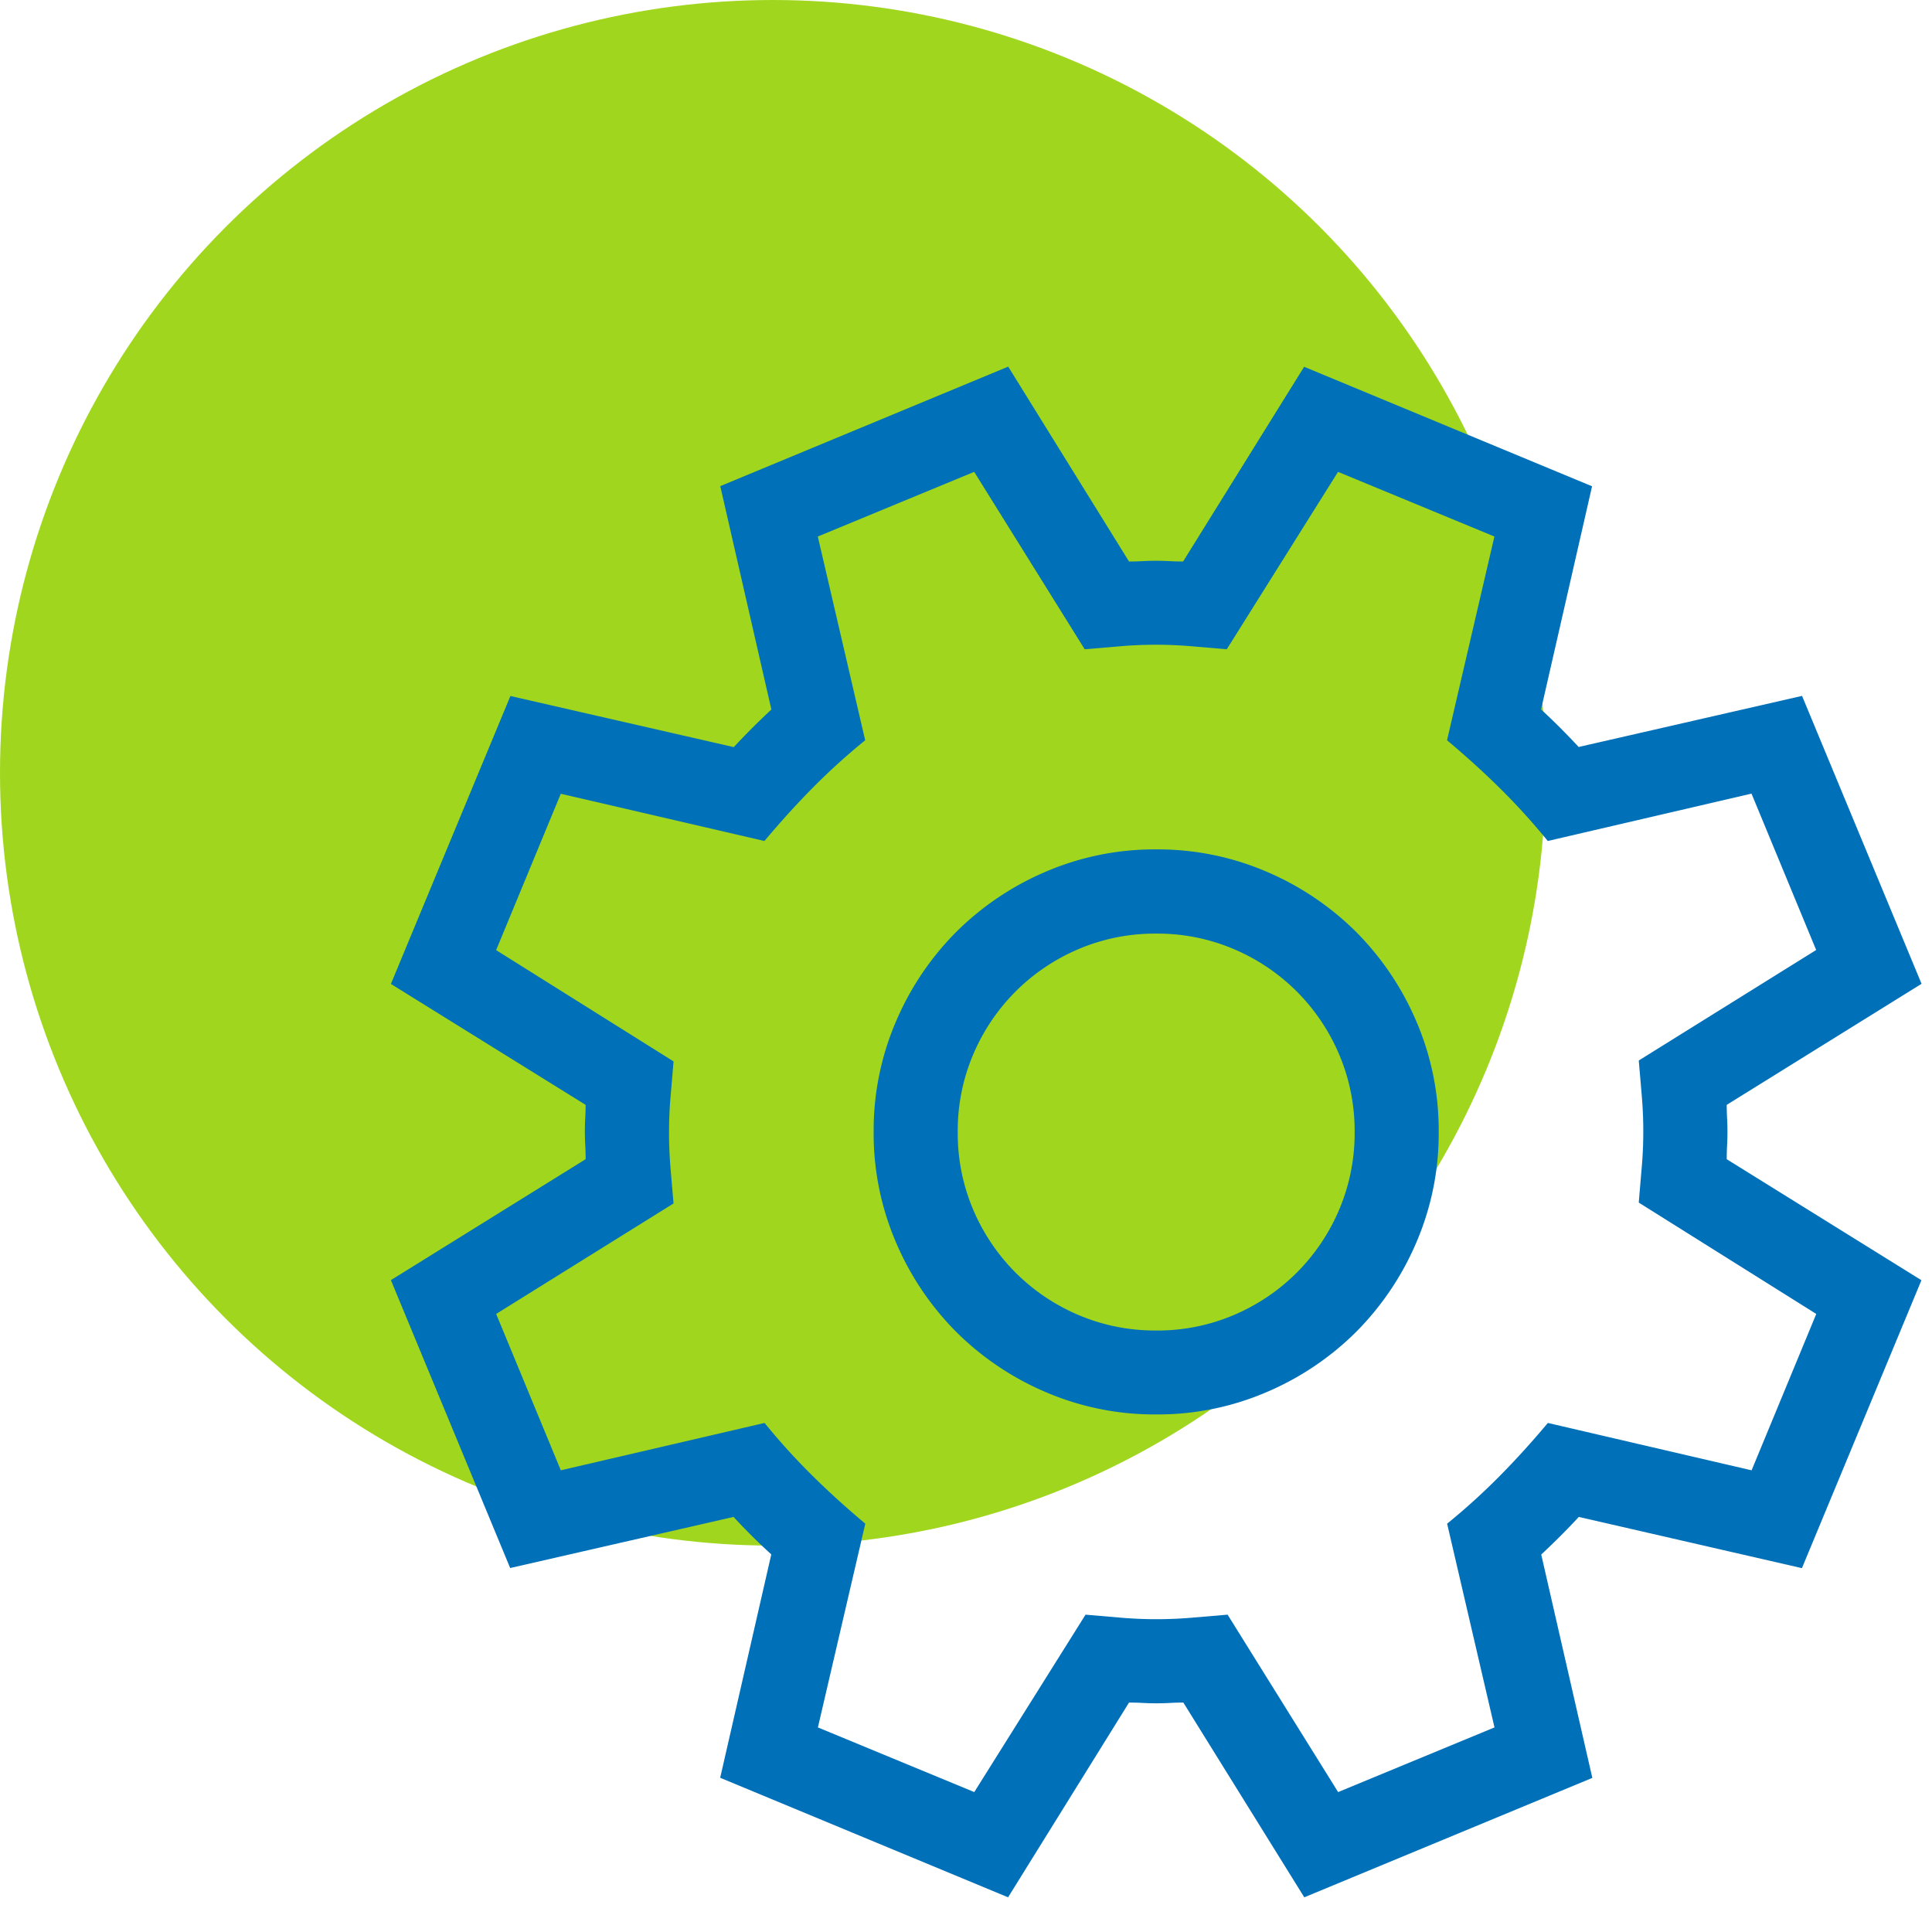 <svg xmlns="http://www.w3.org/2000/svg" width="64" height="64" viewBox="0 0 64 64">
  <defs>
    <style>
      .cls-1 {
        fill: #a0d71e;
      }

      .cls-2 {
        fill: #0070b8;
      }

      .cls-3 {
        fill: none;
      }
    </style>
  </defs>
  <g id="service-desk" transform="translate(-1283 228)">
    <circle id="Ellipse_3" data-name="Ellipse 3" class="cls-1" cx="25.6" cy="25.6" r="25.6" transform="translate(1283 -228)"/>
    <path id="Path_4439" data-name="Path 4439" class="cls-2" d="M44.4-26.4q0,.224.012.448t.012.448q0,.224-.012.448T44.4-24.6l6.45,4.009-3.959,9.538L39.5-12.75q-.6.647-1.245,1.245l1.693,7.4L30.406-.149,26.4-6.6q-.224,0-.448.012t-.448.012q-.224,0-.448-.012T24.6-6.6L20.594-.149,11.057-4.109l1.693-7.4Q12.1-12.1,11.5-12.75l-7.4,1.693L.149-20.594,6.6-24.6q0-.224-.012-.448T6.574-25.5q0-.224.012-.448T6.6-26.4L.149-30.406l3.959-9.538,7.4,1.693q.6-.647,1.245-1.245l-1.693-7.4,9.538-3.959L24.6-44.4q.224,0,.448-.012t.448-.012q.224,0,.448.012t.448.012l4.009-6.45,9.538,3.959L38.25-39.5q.647.6,1.245,1.245l7.4-1.693,3.959,9.538Zm-2.914,3.237q.05-.6.1-1.183t.05-1.183q0-.573-.05-1.17t-.1-1.17l5.877-3.661-2.142-5.18-6.749,1.569a21.637,21.637,0,0,0-1.581-1.743q-.809-.8-1.756-1.594l1.569-6.749-5.18-2.142-3.686,5.877-1.17-.1q-.6-.05-1.17-.05-.6,0-1.183.05l-1.183.1-3.661-5.877-5.18,2.142,1.569,6.749a21.637,21.637,0,0,0-1.743,1.581q-.8.809-1.594,1.756L5.777-36.706l-2.142,5.18,5.877,3.686q-.05.6-.1,1.183t-.05,1.183q0,.573.05,1.17t.1,1.17L3.636-19.474l2.142,5.18,6.749-1.569a21.637,21.637,0,0,0,1.581,1.743q.809.8,1.756,1.594L14.294-5.777l5.18,2.142,3.686-5.877,1.17.1q.6.05,1.17.05.6,0,1.183-.05l1.183-.1,3.661,5.877,5.18-2.142-1.569-6.749a21.637,21.637,0,0,0,1.743-1.581q.8-.809,1.594-1.756l6.749,1.569,2.142-5.18ZM25.5-34.863a9.124,9.124,0,0,1,3.648.735,9.448,9.448,0,0,1,2.976,2,9.448,9.448,0,0,1,2,2.976,9.124,9.124,0,0,1,.735,3.648,9.124,9.124,0,0,1-.735,3.648,9.448,9.448,0,0,1-2,2.976,9.448,9.448,0,0,1-2.976,2,9.124,9.124,0,0,1-3.648.735,9.124,9.124,0,0,1-3.648-.735,9.448,9.448,0,0,1-2.976-2,9.448,9.448,0,0,1-2-2.976,9.124,9.124,0,0,1-.735-3.648,9.124,9.124,0,0,1,.735-3.648,9.448,9.448,0,0,1,2-2.976,9.448,9.448,0,0,1,2.976-2A9.124,9.124,0,0,1,25.5-34.863Zm0,15.938a6.461,6.461,0,0,0,2.565-.51,6.585,6.585,0,0,0,2.092-1.407,6.585,6.585,0,0,0,1.407-2.092,6.461,6.461,0,0,0,.51-2.565,6.461,6.461,0,0,0-.51-2.565,6.585,6.585,0,0,0-1.407-2.092,6.585,6.585,0,0,0-2.092-1.407,6.461,6.461,0,0,0-2.565-.51,6.461,6.461,0,0,0-2.565.51,6.585,6.585,0,0,0-2.092,1.407,6.585,6.585,0,0,0-1.407,2.092,6.461,6.461,0,0,0-.51,2.565,6.461,6.461,0,0,0,.51,2.565,6.585,6.585,0,0,0,1.407,2.092,6.585,6.585,0,0,0,2.092,1.407A6.461,6.461,0,0,0,25.5-18.926Z" transform="translate(1295.8 -165)"/>
    <rect id="Rectangle_1555" data-name="Rectangle 1555" class="cls-3" width="64" height="64" transform="translate(1283 -228)"/>
  </g>
</svg>
